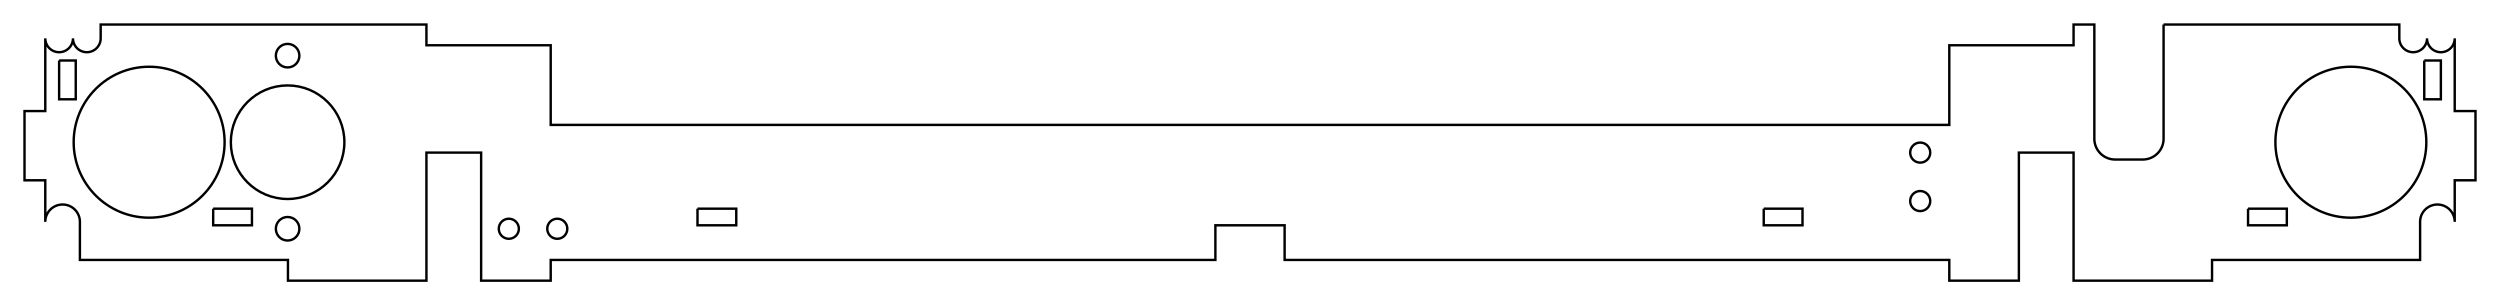 <?xml version="1.0"?>
<!DOCTYPE svg PUBLIC "-//W3C//DTD SVG 1.1//EN" "http://www.w3.org/Graphics/SVG/1.1/DTD/svg11.dtd">
<svg width="361.08mm" height="44.08mm" viewBox="0 0 361.08 44.08" xmlns="http://www.w3.org/2000/svg" version="1.1">
<g id="Sketch" transform="translate(180.54,40.54) scale(1,-1)">
<path id="Sketch_w0000"  d="M 131.95 37.0 L 166 37.0 L 166 35.0 A 2 2 0 0 1 170 35A 2 2 0 1 1 174 35L 174 24.5 L 177 24.5 L 177 14.5 L 174 14.5 L 174.0 8.5 A 2.5 2.5 0 1 1 169 8.5L 169 3.0 L 138.95 3.0 L 138.95 0.0 L 118.95 0.0 L 118.95 18.5 L 111.05 18.5 L 111.05 -3.527845397178522e-17 L 101 0.0 L 101 3.0 L 5.0 3.0 L 5.0 8.0 L -5.0 8.0 L -5.0 3.0 L -101 3.0 L -101 -3.424310374658714e-17 L -111.05 0.0 L -111.05 18.5 L -118.95 18.5 L -118.95 0.0 L -138.95 0.0 L -138.95 3.0 L -169 3.0 L -169 8.5 A 2.5 2.5 0 0 1 -174 8.5L -174 14.5 L -177 14.5 L -177 24.5 L -174 24.5 L -174 35 A 2 2 0 1 1 -170 35A 2 2 0 0 1 -166 35L -166 37.0 L -118.95 37.0 L -118.95 34.0 L -101.0 34.0 L -101.0 22.5 L 101.0 22.5 L 101.0 34.0 L 118.95 34.0 L 118.95 37.0 L 121.95 37.0 L 121.95 20.5 A 3 3 0 0 1 124.95 17.5L 128.95 17.5 A 3 3 0 0 1 131.95 20.5L 131.95 37.0 " stroke="#000000" stroke-width="0.35 px" style="stroke-width:0.35;stroke-miterlimit:4;stroke-dasharray:none;fill:none;fill-opacity:1;fill-rule: evenodd"/>
<circle cx="-159" cy="20" r="10.9" stroke="#000000" stroke-width="0.35 px" style="stroke-width:0.35;stroke-miterlimit:4;stroke-dasharray:none;fill:none"/>
<circle cx="159" cy="20" r="10.9" stroke="#000000" stroke-width="0.35 px" style="stroke-width:0.35;stroke-miterlimit:4;stroke-dasharray:none;fill:none"/>
<circle cx="-139" cy="20" r="8.2" stroke="#000000" stroke-width="0.35 px" style="stroke-width:0.35;stroke-miterlimit:4;stroke-dasharray:none;fill:none"/>
<circle cx="-139" cy="7.5" r="1.7" stroke="#000000" stroke-width="0.35 px" style="stroke-width:0.35;stroke-miterlimit:4;stroke-dasharray:none;fill:none"/>
<circle cx="-139" cy="32.5" r="1.7" stroke="#000000" stroke-width="0.35 px" style="stroke-width:0.35;stroke-miterlimit:4;stroke-dasharray:none;fill:none"/>
<path id="Sketch_w0006"  d="M 169.6 31.8 L 172 31.8 L 172 26.2 L 169.6 26.2 L 169.6 31.8 " stroke="#000000" stroke-width="0.35 px" style="stroke-width:0.35;stroke-miterlimit:4;stroke-dasharray:none;fill:none;fill-opacity:1;fill-rule: evenodd"/>
<path id="Sketch_w0007"  d="M -172 31.8 L -169.6 31.8 L -169.6 26.2 L -172 26.2 L -172 31.8 " stroke="#000000" stroke-width="0.35 px" style="stroke-width:0.35;stroke-miterlimit:4;stroke-dasharray:none;fill:none;fill-opacity:1;fill-rule: evenodd"/>
<path id="Sketch_w0008"  d="M 144.15 10.4 L 149.75 10.4 L 149.75 8 L 144.15 8 L 144.15 10.4 " stroke="#000000" stroke-width="0.35 px" style="stroke-width:0.35;stroke-miterlimit:4;stroke-dasharray:none;fill:none;fill-opacity:1;fill-rule: evenodd"/>
<path id="Sketch_w0009"  d="M 74.2 10.4 L 79.8 10.4 L 79.8 8 L 74.2 8 L 74.2 10.4 " stroke="#000000" stroke-width="0.35 px" style="stroke-width:0.35;stroke-miterlimit:4;stroke-dasharray:none;fill:none;fill-opacity:1;fill-rule: evenodd"/>
<path id="Sketch_w0010"  d="M -79.8 10.4 L -74.2 10.4 L -74.2 8 L -79.8 8 L -79.8 10.4 " stroke="#000000" stroke-width="0.35 px" style="stroke-width:0.35;stroke-miterlimit:4;stroke-dasharray:none;fill:none;fill-opacity:1;fill-rule: evenodd"/>
<path id="Sketch_w0011"  d="M -149.75 10.4 L -144.15 10.4 L -144.15 8.0 L -149.75 8.0 L -149.75 10.4 " stroke="#000000" stroke-width="0.35 px" style="stroke-width:0.35;stroke-miterlimit:4;stroke-dasharray:none;fill:none;fill-opacity:1;fill-rule: evenodd"/>
<circle cx="-107.05" cy="7.5" r="1.45" stroke="#000000" stroke-width="0.35 px" style="stroke-width:0.35;stroke-miterlimit:4;stroke-dasharray:none;fill:none"/>
<circle cx="-100.05" cy="7.5" r="1.45" stroke="#000000" stroke-width="0.35 px" style="stroke-width:0.35;stroke-miterlimit:4;stroke-dasharray:none;fill:none"/>
<circle cx="96.8" cy="18.5" r="1.45" stroke="#000000" stroke-width="0.35 px" style="stroke-width:0.35;stroke-miterlimit:4;stroke-dasharray:none;fill:none"/>
<circle cx="96.8" cy="11.5" r="1.45" stroke="#000000" stroke-width="0.35 px" style="stroke-width:0.35;stroke-miterlimit:4;stroke-dasharray:none;fill:none"/>
<title>b'Sketch'</title>
</g>
</svg>